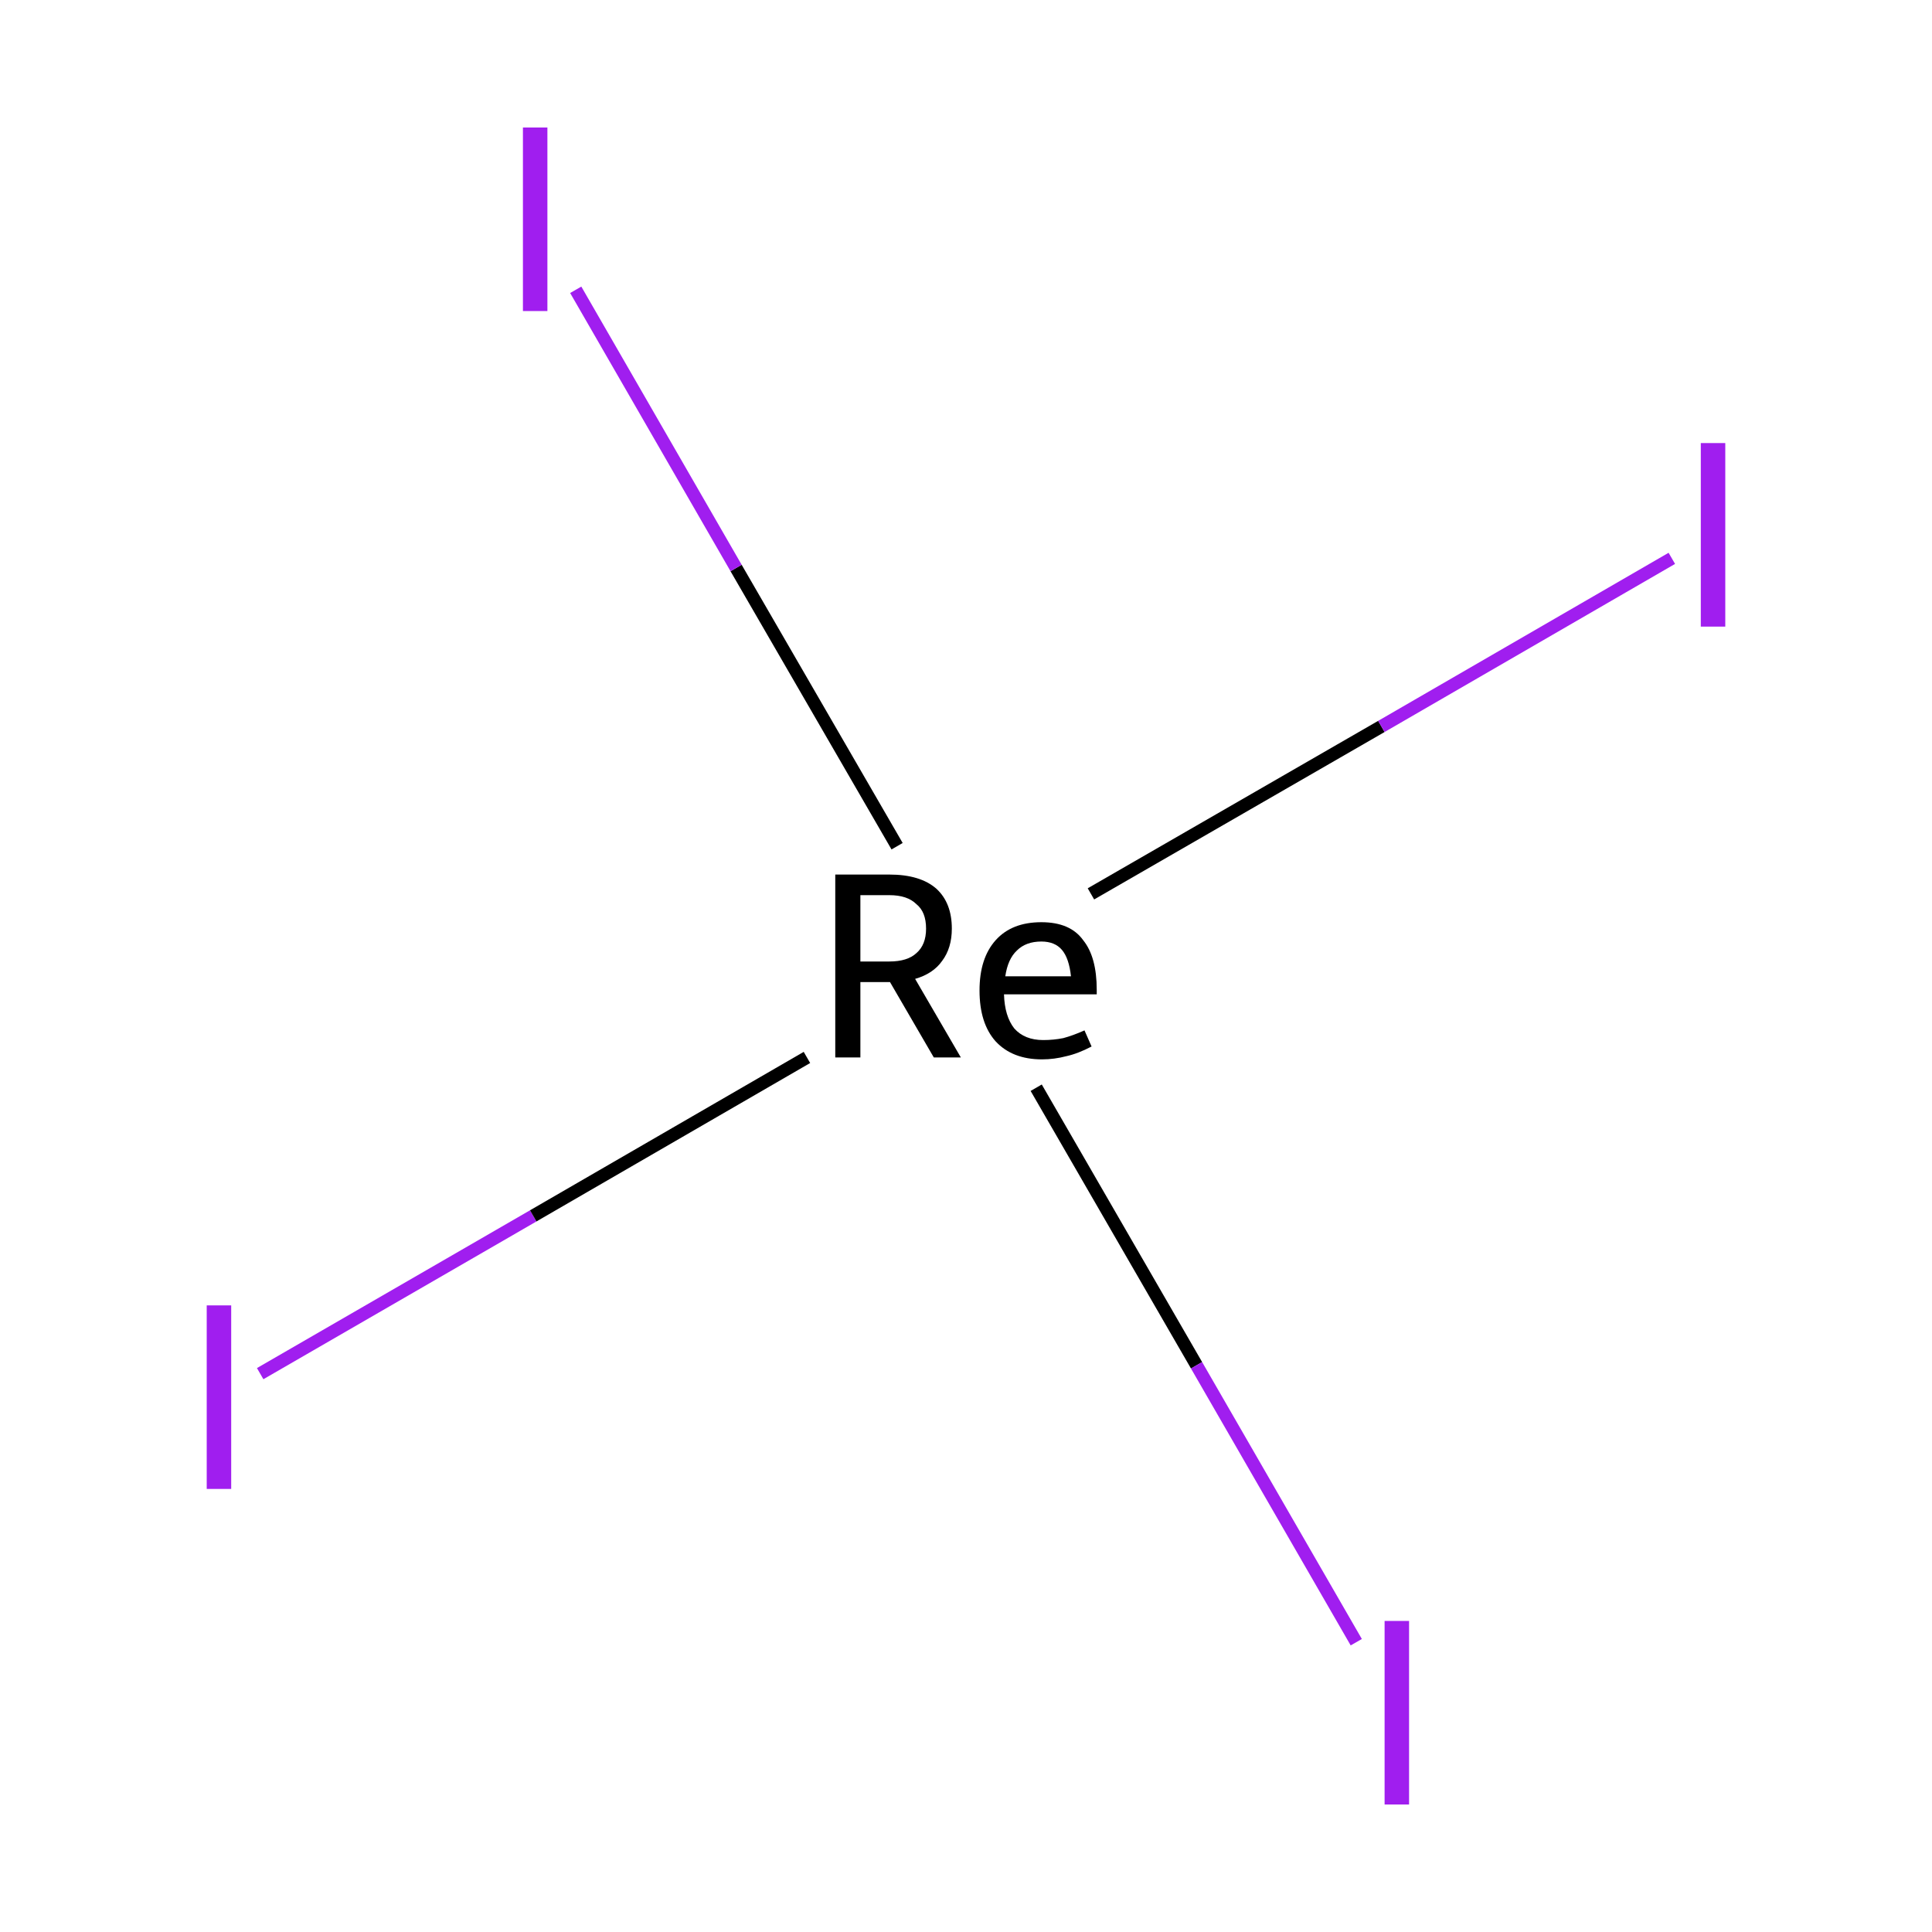 <?xml version='1.0' encoding='iso-8859-1'?>
<svg version='1.1' baseProfile='full'
              xmlns='http://www.w3.org/2000/svg'
                      xmlns:rdkit='http://www.rdkit.org/xml'
                      xmlns:xlink='http://www.w3.org/1999/xlink'
                  xml:space='preserve'
width='300px' height='300px' viewBox='0 0 300 300'>
<!-- END OF HEADER -->
<rect style='opacity:1.0;fill:#FFFFFF;stroke:none' width='300.0' height='300.0' x='0.0' y='0.0'> </rect>
<path class='bond-0 atom-0 atom-1' d='M 40.4,213.3 L 82.8,188.8' style='fill:none;fill-rule:evenodd;stroke:#A01EEF;stroke-width:2.0px;stroke-linecap:butt;stroke-linejoin:miter;stroke-opacity:1' />
<path class='bond-0 atom-0 atom-1' d='M 82.8,188.8 L 125.3,164.2' style='fill:none;fill-rule:evenodd;stroke:#000000;stroke-width:2.0px;stroke-linecap:butt;stroke-linejoin:miter;stroke-opacity:1' />
<path class='bond-1 atom-1 atom-2' d='M 169.4,138.8 L 214.5,112.8' style='fill:none;fill-rule:evenodd;stroke:#000000;stroke-width:2.0px;stroke-linecap:butt;stroke-linejoin:miter;stroke-opacity:1' />
<path class='bond-1 atom-1 atom-2' d='M 214.5,112.8 L 259.6,86.7' style='fill:none;fill-rule:evenodd;stroke:#A01EEF;stroke-width:2.0px;stroke-linecap:butt;stroke-linejoin:miter;stroke-opacity:1' />
<path class='bond-2 atom-1 atom-3' d='M 160.9,168.9 L 185.8,212.0' style='fill:none;fill-rule:evenodd;stroke:#000000;stroke-width:2.0px;stroke-linecap:butt;stroke-linejoin:miter;stroke-opacity:1' />
<path class='bond-2 atom-1 atom-3' d='M 185.8,212.0 L 210.6,255.0' style='fill:none;fill-rule:evenodd;stroke:#A01EEF;stroke-width:2.0px;stroke-linecap:butt;stroke-linejoin:miter;stroke-opacity:1' />
<path class='bond-3 atom-1 atom-4' d='M 139.3,131.4 L 114.3,88.2' style='fill:none;fill-rule:evenodd;stroke:#000000;stroke-width:2.0px;stroke-linecap:butt;stroke-linejoin:miter;stroke-opacity:1' />
<path class='bond-3 atom-1 atom-4' d='M 114.3,88.2 L 89.4,45.0' style='fill:none;fill-rule:evenodd;stroke:#A01EEF;stroke-width:2.0px;stroke-linecap:butt;stroke-linejoin:miter;stroke-opacity:1' />
<path class='atom-0' d='M 32.1 202.7
L 35.9 202.7
L 35.9 231.2
L 32.1 231.2
L 32.1 202.7
' fill='#A01EEF'/>
<path class='atom-1' d='M 145.0 164.2
L 138.2 152.5
L 138.1 152.5
L 133.6 152.5
L 133.6 164.2
L 129.7 164.2
L 129.7 135.8
L 138.1 135.8
Q 142.9 135.8, 145.4 138.0
Q 147.8 140.2, 147.8 144.2
Q 147.8 147.2, 146.3 149.2
Q 144.9 151.2, 142.1 152.0
L 149.2 164.2
L 145.0 164.2
M 133.6 149.3
L 138.1 149.3
Q 140.9 149.3, 142.3 148.0
Q 143.8 146.7, 143.8 144.2
Q 143.8 141.6, 142.3 140.4
Q 140.9 139.0, 138.1 139.0
L 133.6 139.0
L 133.6 149.3
' fill='#000000'/>
<path class='atom-1' d='M 152.1 153.8
Q 152.1 148.8, 154.6 146.0
Q 157.1 143.2, 161.7 143.2
Q 166.2 143.2, 168.2 146.0
Q 170.3 148.6, 170.3 153.7
L 170.3 154.4
L 155.9 154.4
Q 156.0 157.8, 157.5 159.7
Q 159.1 161.5, 162.0 161.5
Q 163.6 161.5, 165.1 161.2
Q 166.6 160.8, 168.4 160.0
L 169.5 162.5
Q 167.4 163.6, 165.6 164.0
Q 163.7 164.5, 161.8 164.5
Q 157.2 164.5, 154.6 161.7
Q 152.1 158.9, 152.1 153.8
M 161.7 146.2
Q 159.3 146.2, 157.9 147.6
Q 156.5 148.9, 156.1 151.6
L 166.3 151.6
Q 166.0 148.8, 164.9 147.5
Q 163.8 146.2, 161.7 146.2
' fill='#000000'/>
<path class='atom-2' d='M 264.1 68.8
L 267.9 68.8
L 267.9 97.3
L 264.1 97.3
L 264.1 68.8
' fill='#A01EEF'/>
<path class='atom-3' d='M 215.0 251.7
L 218.8 251.7
L 218.8 280.2
L 215.0 280.2
L 215.0 251.7
' fill='#A01EEF'/>
<path class='atom-4' d='M 81.2 19.8
L 85.0 19.8
L 85.0 48.3
L 81.2 48.3
L 81.2 19.8
' fill='#A01EEF'/>
</svg>
